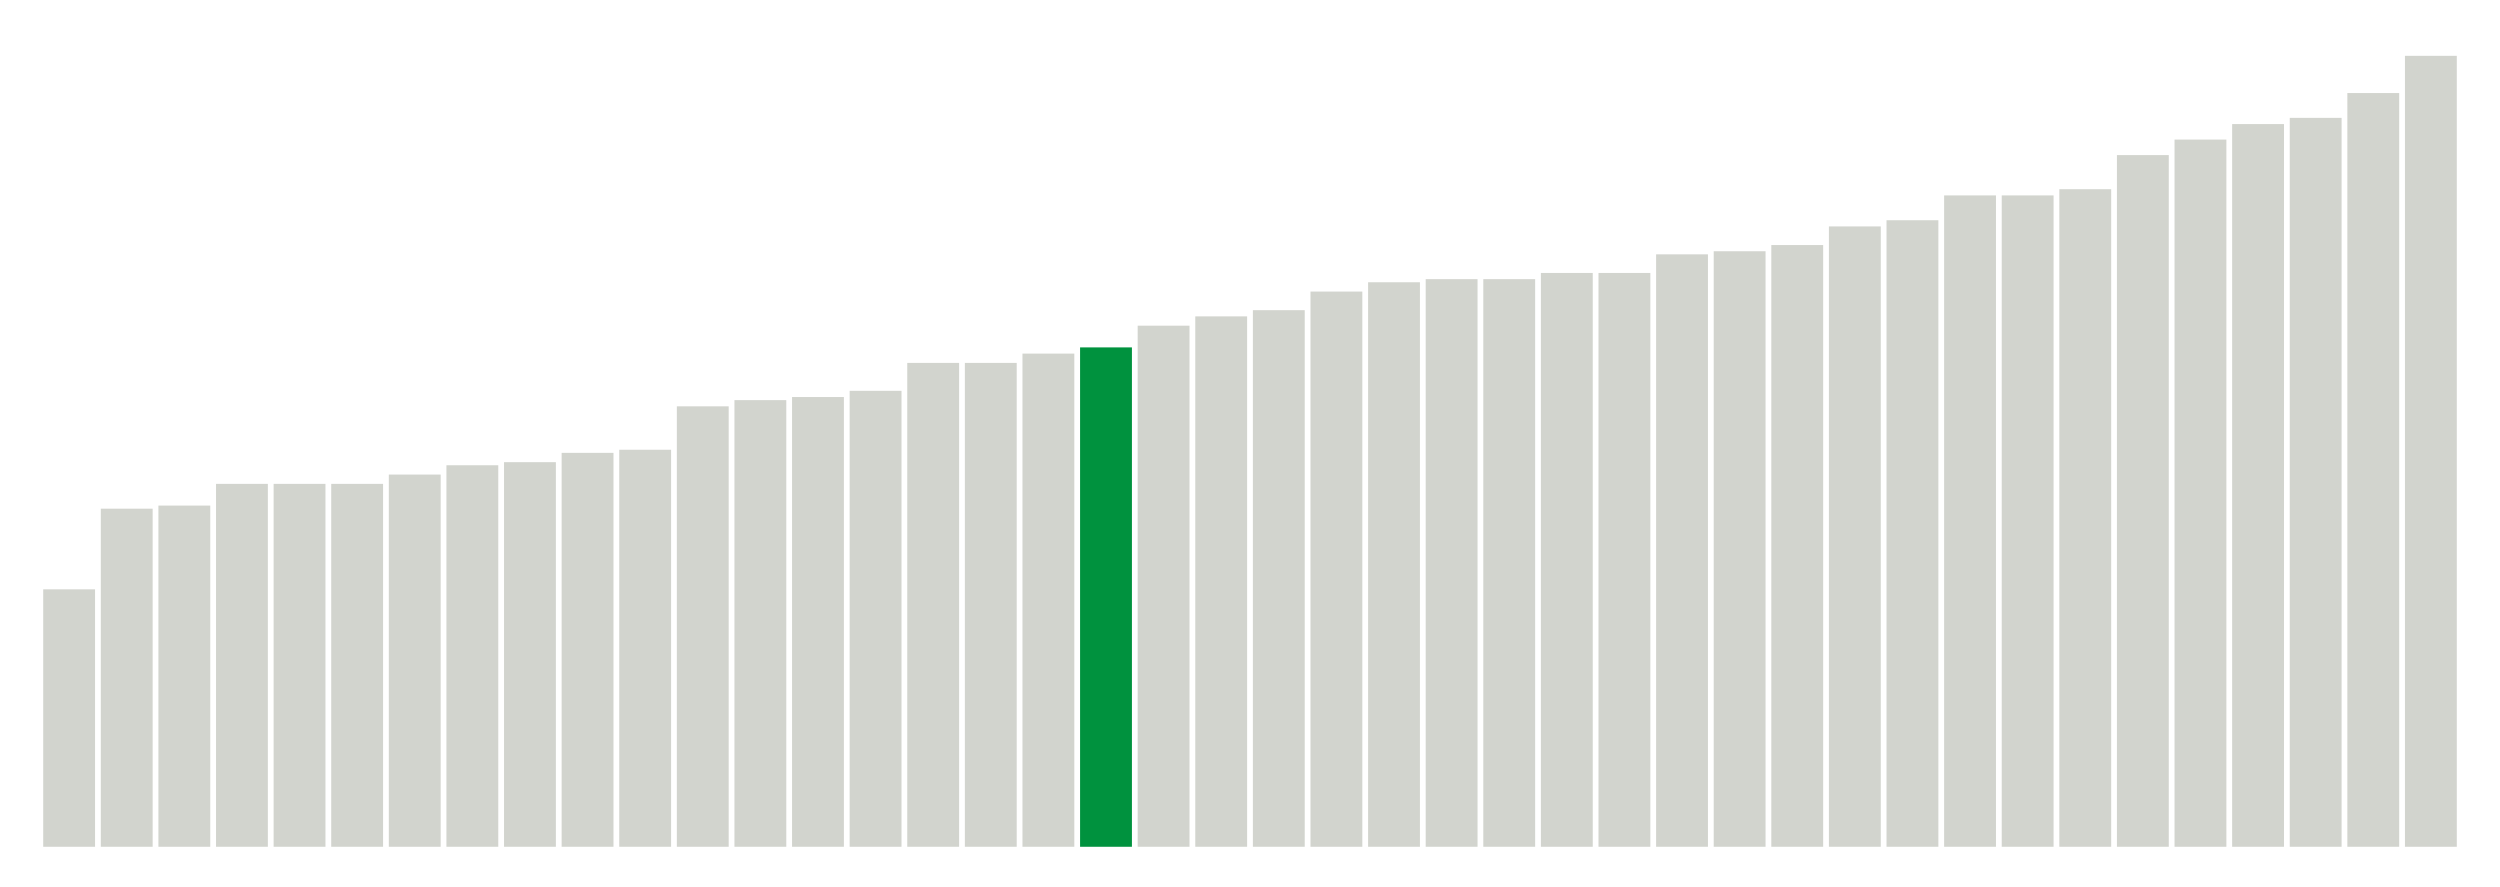 <svg xmlns="http://www.w3.org/2000/svg" xmlns:xlink="http://www.w3.org/1999/xlink" version="1.1" class="marks" width="310" height="110" ><g fill="none" stroke-miterlimit="10" transform="translate(5,5)"><g class="mark-group role-frame root" role="graphics-object" aria-roledescription="group mark container"><g transform="translate(0,0)"><path class="background" aria-hidden="true" d="M0,0h300v100h-300Z" stroke="#ddd" stroke-width="0"/><g><g class="mark-rect role-mark marks" role="graphics-object" aria-roledescription="rect mark container"><path aria-label="neighborhood: Greenwich Village - SoHo; data_value: 8.3" role="graphics-symbol" aria-roledescription="bar" d="M0.357,68.077h6.429v31.923h-6.429Z" fill="#D2D4CE"/><path aria-label="neighborhood: Lower Manhattan; data_value: 10.9" role="graphics-symbol" aria-roledescription="bar" d="M7.5,58.077h6.429v41.923h-6.429Z" fill="#D2D4CE"/><path aria-label="neighborhood: Upper East Side; data_value: 11" role="graphics-symbol" aria-roledescription="bar" d="M14.643,57.692h6.429v42.308h-6.429Z" fill="#D2D4CE"/><path aria-label="neighborhood: Chelsea - Clinton; data_value: 11.7" role="graphics-symbol" aria-roledescription="bar" d="M21.786,55h6.429v45h-6.429Z" fill="#D2D4CE"/><path aria-label="neighborhood: Fresh Meadows; data_value: 11.7" role="graphics-symbol" aria-roledescription="bar" d="M28.929,55h6.429v45h-6.429Z" fill="#D2D4CE"/><path aria-label="neighborhood: Bayside - Little Neck; data_value: 11.7" role="graphics-symbol" aria-roledescription="bar" d="M36.071,55h6.429v45h-6.429Z" fill="#D2D4CE"/><path aria-label="neighborhood: Gramercy Park - Murray Hill; data_value: 12" role="graphics-symbol" aria-roledescription="bar" d="M43.214,53.846h6.429v46.154h-6.429Z" fill="#D2D4CE"/><path aria-label="neighborhood: Upper West Side; data_value: 12.3" role="graphics-symbol" aria-roledescription="bar" d="M50.357,52.692h6.429v47.308h-6.429Z" fill="#D2D4CE"/><path aria-label="neighborhood: Sunset Park; data_value: 12.4" role="graphics-symbol" aria-roledescription="bar" d="M57.5,52.308h6.429v47.692h-6.429Z" fill="#D2D4CE"/><path aria-label="neighborhood: West Queens; data_value: 12.7" role="graphics-symbol" aria-roledescription="bar" d="M64.643,51.154h6.429v48.846h-6.429Z" fill="#D2D4CE"/><path aria-label="neighborhood: Flushing - Clearview; data_value: 12.8" role="graphics-symbol" aria-roledescription="bar" d="M71.786,50.769h6.429v49.231h-6.429Z" fill="#D2D4CE"/><path aria-label="neighborhood: Bensonhurst - Bay Ridge; data_value: 14.2" role="graphics-symbol" aria-roledescription="bar" d="M78.929,45.385h6.429v54.615h-6.429Z" fill="#D2D4CE"/><path aria-label="neighborhood: Downtown - Heights - Slope; data_value: 14.4" role="graphics-symbol" aria-roledescription="bar" d="M86.071,44.615h6.429v55.385h-6.429Z" fill="#D2D4CE"/><path aria-label="neighborhood: Ridgewood - Forest Hills; data_value: 14.5" role="graphics-symbol" aria-roledescription="bar" d="M93.214,44.231h6.429v55.769h-6.429Z" fill="#D2D4CE"/><path aria-label="neighborhood: Long Island City - Astoria; data_value: 14.7" role="graphics-symbol" aria-roledescription="bar" d="M100.357,43.462h6.429v56.538h-6.429Z" fill="#D2D4CE"/><path aria-label="neighborhood: Union Square - Lower East Side; data_value: 15.6" role="graphics-symbol" aria-roledescription="bar" d="M107.5,40h6.429v60h-6.429Z" fill="#D2D4CE"/><path aria-label="neighborhood: South Beach - Tottenville; data_value: 15.6" role="graphics-symbol" aria-roledescription="bar" d="M114.643,40h6.429v60h-6.429Z" fill="#D2D4CE"/><path aria-label="neighborhood: Greenpoint; data_value: 15.9" role="graphics-symbol" aria-roledescription="bar" d="M121.786,38.846h6.429v61.154h-6.429Z" fill="#D2D4CE"/><path aria-label="neighborhood: Borough Park; data_value: 16.1" role="graphics-symbol" aria-roledescription="bar" d="M128.929,38.077h6.429v61.923h-6.429Z" fill="#00923E"/><path aria-label="neighborhood: Willowbrook; data_value: 16.8" role="graphics-symbol" aria-roledescription="bar" d="M136.071,35.385h6.429v64.615h-6.429Z" fill="#D2D4CE"/><path aria-label="neighborhood: Washington Heights; data_value: 17.1" role="graphics-symbol" aria-roledescription="bar" d="M143.214,34.231h6.429v65.769h-6.429Z" fill="#D2D4CE"/><path aria-label="neighborhood: Southeast Queens; data_value: 17.3" role="graphics-symbol" aria-roledescription="bar" d="M150.357,33.462h6.429v66.538h-6.429Z" fill="#D2D4CE"/><path aria-label="neighborhood: Port Richmond; data_value: 17.9" role="graphics-symbol" aria-roledescription="bar" d="M157.5,31.154h6.429v68.846h-6.429Z" fill="#D2D4CE"/><path aria-label="neighborhood: Kingsbridge - Riverdale; data_value: 18.2" role="graphics-symbol" aria-roledescription="bar" d="M164.643,30h6.429v70h-6.429Z" fill="#D2D4CE"/><path aria-label="neighborhood: Canarsie - Flatlands; data_value: 18.3" role="graphics-symbol" aria-roledescription="bar" d="M171.786,29.615h6.429v70.385h-6.429Z" fill="#D2D4CE"/><path aria-label="neighborhood: East Flatbush - Flatbush; data_value: 18.3" role="graphics-symbol" aria-roledescription="bar" d="M178.929,29.615h6.429v70.385h-6.429Z" fill="#D2D4CE"/><path aria-label="neighborhood: Northeast Bronx; data_value: 18.5" role="graphics-symbol" aria-roledescription="bar" d="M186.071,28.846h6.429v71.154h-6.429Z" fill="#D2D4CE"/><path aria-label="neighborhood: Southwest Queens; data_value: 18.5" role="graphics-symbol" aria-roledescription="bar" d="M193.214,28.846h6.429v71.154h-6.429Z" fill="#D2D4CE"/><path aria-label="neighborhood: Stapleton - St. George; data_value: 19.1" role="graphics-symbol" aria-roledescription="bar" d="M200.357,26.538h6.429v73.462h-6.429Z" fill="#D2D4CE"/><path aria-label="neighborhood: Pelham - Throgs Neck; data_value: 19.2" role="graphics-symbol" aria-roledescription="bar" d="M207.5,26.154h6.429v73.846h-6.429Z" fill="#D2D4CE"/><path aria-label="neighborhood: Jamaica; data_value: 19.4" role="graphics-symbol" aria-roledescription="bar" d="M214.643,25.385h6.429v74.615h-6.429Z" fill="#D2D4CE"/><path aria-label="neighborhood: Coney Island - Sheepshead Bay; data_value: 20" role="graphics-symbol" aria-roledescription="bar" d="M221.786,23.077h6.429v76.923h-6.429Z" fill="#D2D4CE"/><path aria-label="neighborhood: Central Harlem - Morningside Heights; data_value: 20.2" role="graphics-symbol" aria-roledescription="bar" d="M228.929,22.308h6.429v77.692h-6.429Z" fill="#D2D4CE"/><path aria-label="neighborhood: Williamsburg - Bushwick; data_value: 21" role="graphics-symbol" aria-roledescription="bar" d="M236.071,19.231h6.429v80.769h-6.429Z" fill="#D2D4CE"/><path aria-label="neighborhood: Rockaways; data_value: 21" role="graphics-symbol" aria-roledescription="bar" d="M243.214,19.231h6.429v80.769h-6.429Z" fill="#D2D4CE"/><path aria-label="neighborhood: Fordham - Bronx Pk; data_value: 21.2" role="graphics-symbol" aria-roledescription="bar" d="M250.357,18.462h6.429v81.538h-6.429Z" fill="#D2D4CE"/><path aria-label="neighborhood: Bedford Stuyvesant - Crown Heights; data_value: 22.3" role="graphics-symbol" aria-roledescription="bar" d="M257.5,14.231h6.429v85.769h-6.429Z" fill="#D2D4CE"/><path aria-label="neighborhood: East New York; data_value: 22.8" role="graphics-symbol" aria-roledescription="bar" d="M264.643,12.308h6.429v87.692h-6.429Z" fill="#D2D4CE"/><path aria-label="neighborhood: Crotona -Tremont; data_value: 23.3" role="graphics-symbol" aria-roledescription="bar" d="M271.786,10.385h6.429v89.615h-6.429Z" fill="#D2D4CE"/><path aria-label="neighborhood: High Bridge - Morrisania; data_value: 23.5" role="graphics-symbol" aria-roledescription="bar" d="M278.929,9.615h6.429v90.385h-6.429Z" fill="#D2D4CE"/><path aria-label="neighborhood: Hunts Point - Mott Haven; data_value: 24.3" role="graphics-symbol" aria-roledescription="bar" d="M286.071,6.538h6.429v93.462h-6.429Z" fill="#D2D4CE"/><path aria-label="neighborhood: East Harlem; data_value: 25.5" role="graphics-symbol" aria-roledescription="bar" d="M293.214,1.923h6.429v98.077h-6.429Z" fill="#D2D4CE"/></g></g><path class="foreground" aria-hidden="true" d="" display="none"/></g></g></g></svg>